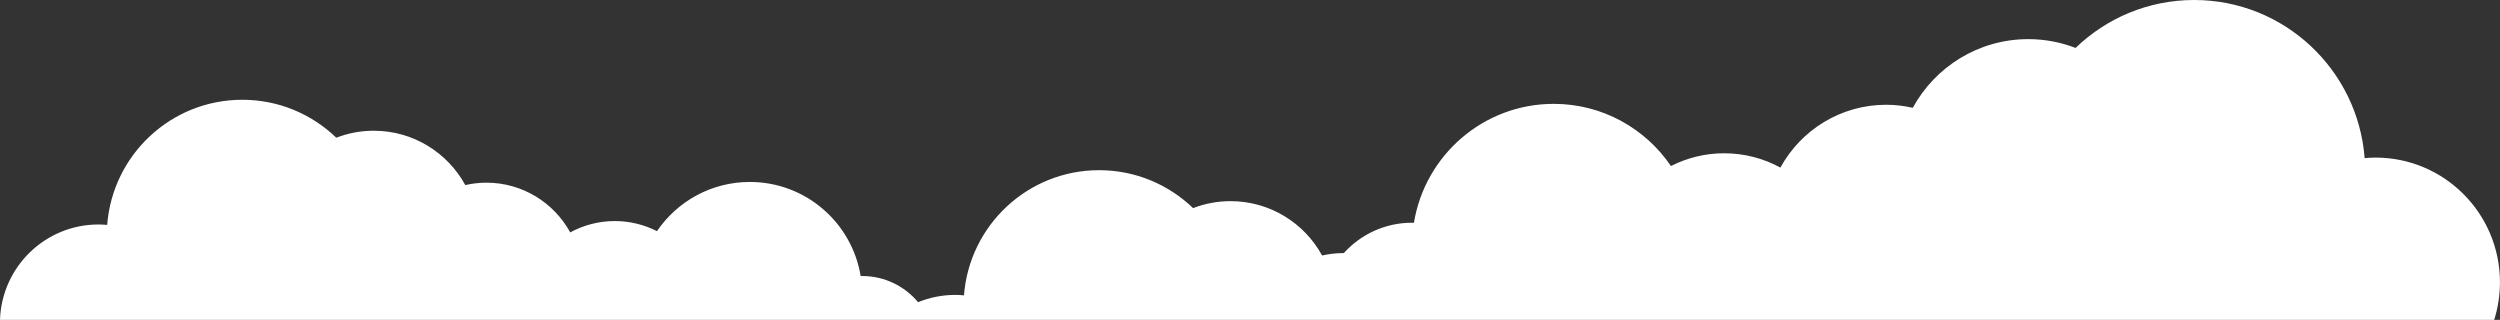 <?xml version="1.0" encoding="UTF-8" standalone="no"?>
<svg width="1704px" height="218px" viewBox="0 0 1704 218" version="1.1" xmlns="http://www.w3.org/2000/svg" xmlns:xlink="http://www.w3.org/1999/xlink">
    <rect x="0" y="0" width="1704" height="218" fill="#333333" stroke="none"/>
    <!-- Generator: Sketch 3.7.1 (28215) - http://www.bohemiancoding.com/sketch -->
    <title>cloud</title>
    <desc>Created with Sketch.</desc>
    <defs></defs>
    <g id="Symbols" stroke="none" stroke-width="1" fill="none" fill-rule="evenodd">
        <g id="Clouds" transform="translate(0, -118)" fill="#FFFFFF">
            <path d="M1700.041,336.001 C1702.588,327.924 1703.963,319.323 1703.963,310.397 C1703.963,263.462 1665.996,225.412 1619.161,225.412 C1616.656,225.412 1614.191,225.574 1611.741,225.788 C1607.123,165.494 1556.878,118 1495.531,118 C1464.141,118 1435.671,130.454 1414.711,150.672 C1404.707,146.81 1393.849,144.671 1382.487,144.671 C1348.527,144.671 1318.981,163.589 1303.757,191.48 C1297.921,190.164 1291.873,189.408 1285.64,189.408 C1254.546,189.408 1227.498,206.71 1213.517,232.222 C1202.106,226.005 1189.026,222.47 1175.123,222.47 C1162.082,222.47 1149.806,225.648 1138.91,231.166 C1121.528,205.589 1092.24,188.79 1059.034,188.79 C1011.032,188.79 971.226,223.89 963.735,269.872 C963.302,269.863 962.883,269.807 962.448,269.807 C944,269.807 927.415,277.796 915.95,290.511 C915.801,290.51 915.652,290.51 915.503,290.51 C910.563,290.51 905.77,291.109 901.145,292.15 C889.079,270.078 865.662,255.106 838.747,255.106 C829.742,255.106 821.137,256.799 813.208,259.856 C796.596,243.856 774.033,234 749.155,234 C700.534,234 660.713,271.586 657.053,319.3 C655.111,319.131 653.157,319.002 651.172,319.002 C642.181,319.002 633.602,320.769 625.763,323.974 C616.655,313.071 602.961,306.135 587.648,306.135 C587.303,306.135 586.971,306.18 586.628,306.187 C580.69,269.798 549.143,242.021 511.099,242.021 C484.782,242.021 461.57,255.315 447.793,275.556 C439.158,271.189 429.428,268.674 419.093,268.674 C408.074,268.674 397.708,271.471 388.664,276.392 C377.583,256.203 356.146,242.51 331.503,242.51 C326.563,242.51 321.77,243.109 317.145,244.15 C305.079,222.078 281.662,207.106 254.747,207.106 C245.742,207.106 237.137,208.799 229.208,211.856 C212.596,195.856 190.033,186 165.155,186 C116.534,186 76.713,223.586 73.053,271.3 C71.111,271.131 69.157,271.002 67.172,271.002 C30.808,271.002 1.189,299.902 8.21565038e-15,336.001 L1700.041,336.001 Z" id="cloud"></path>
        </g>
    </g>
</svg>